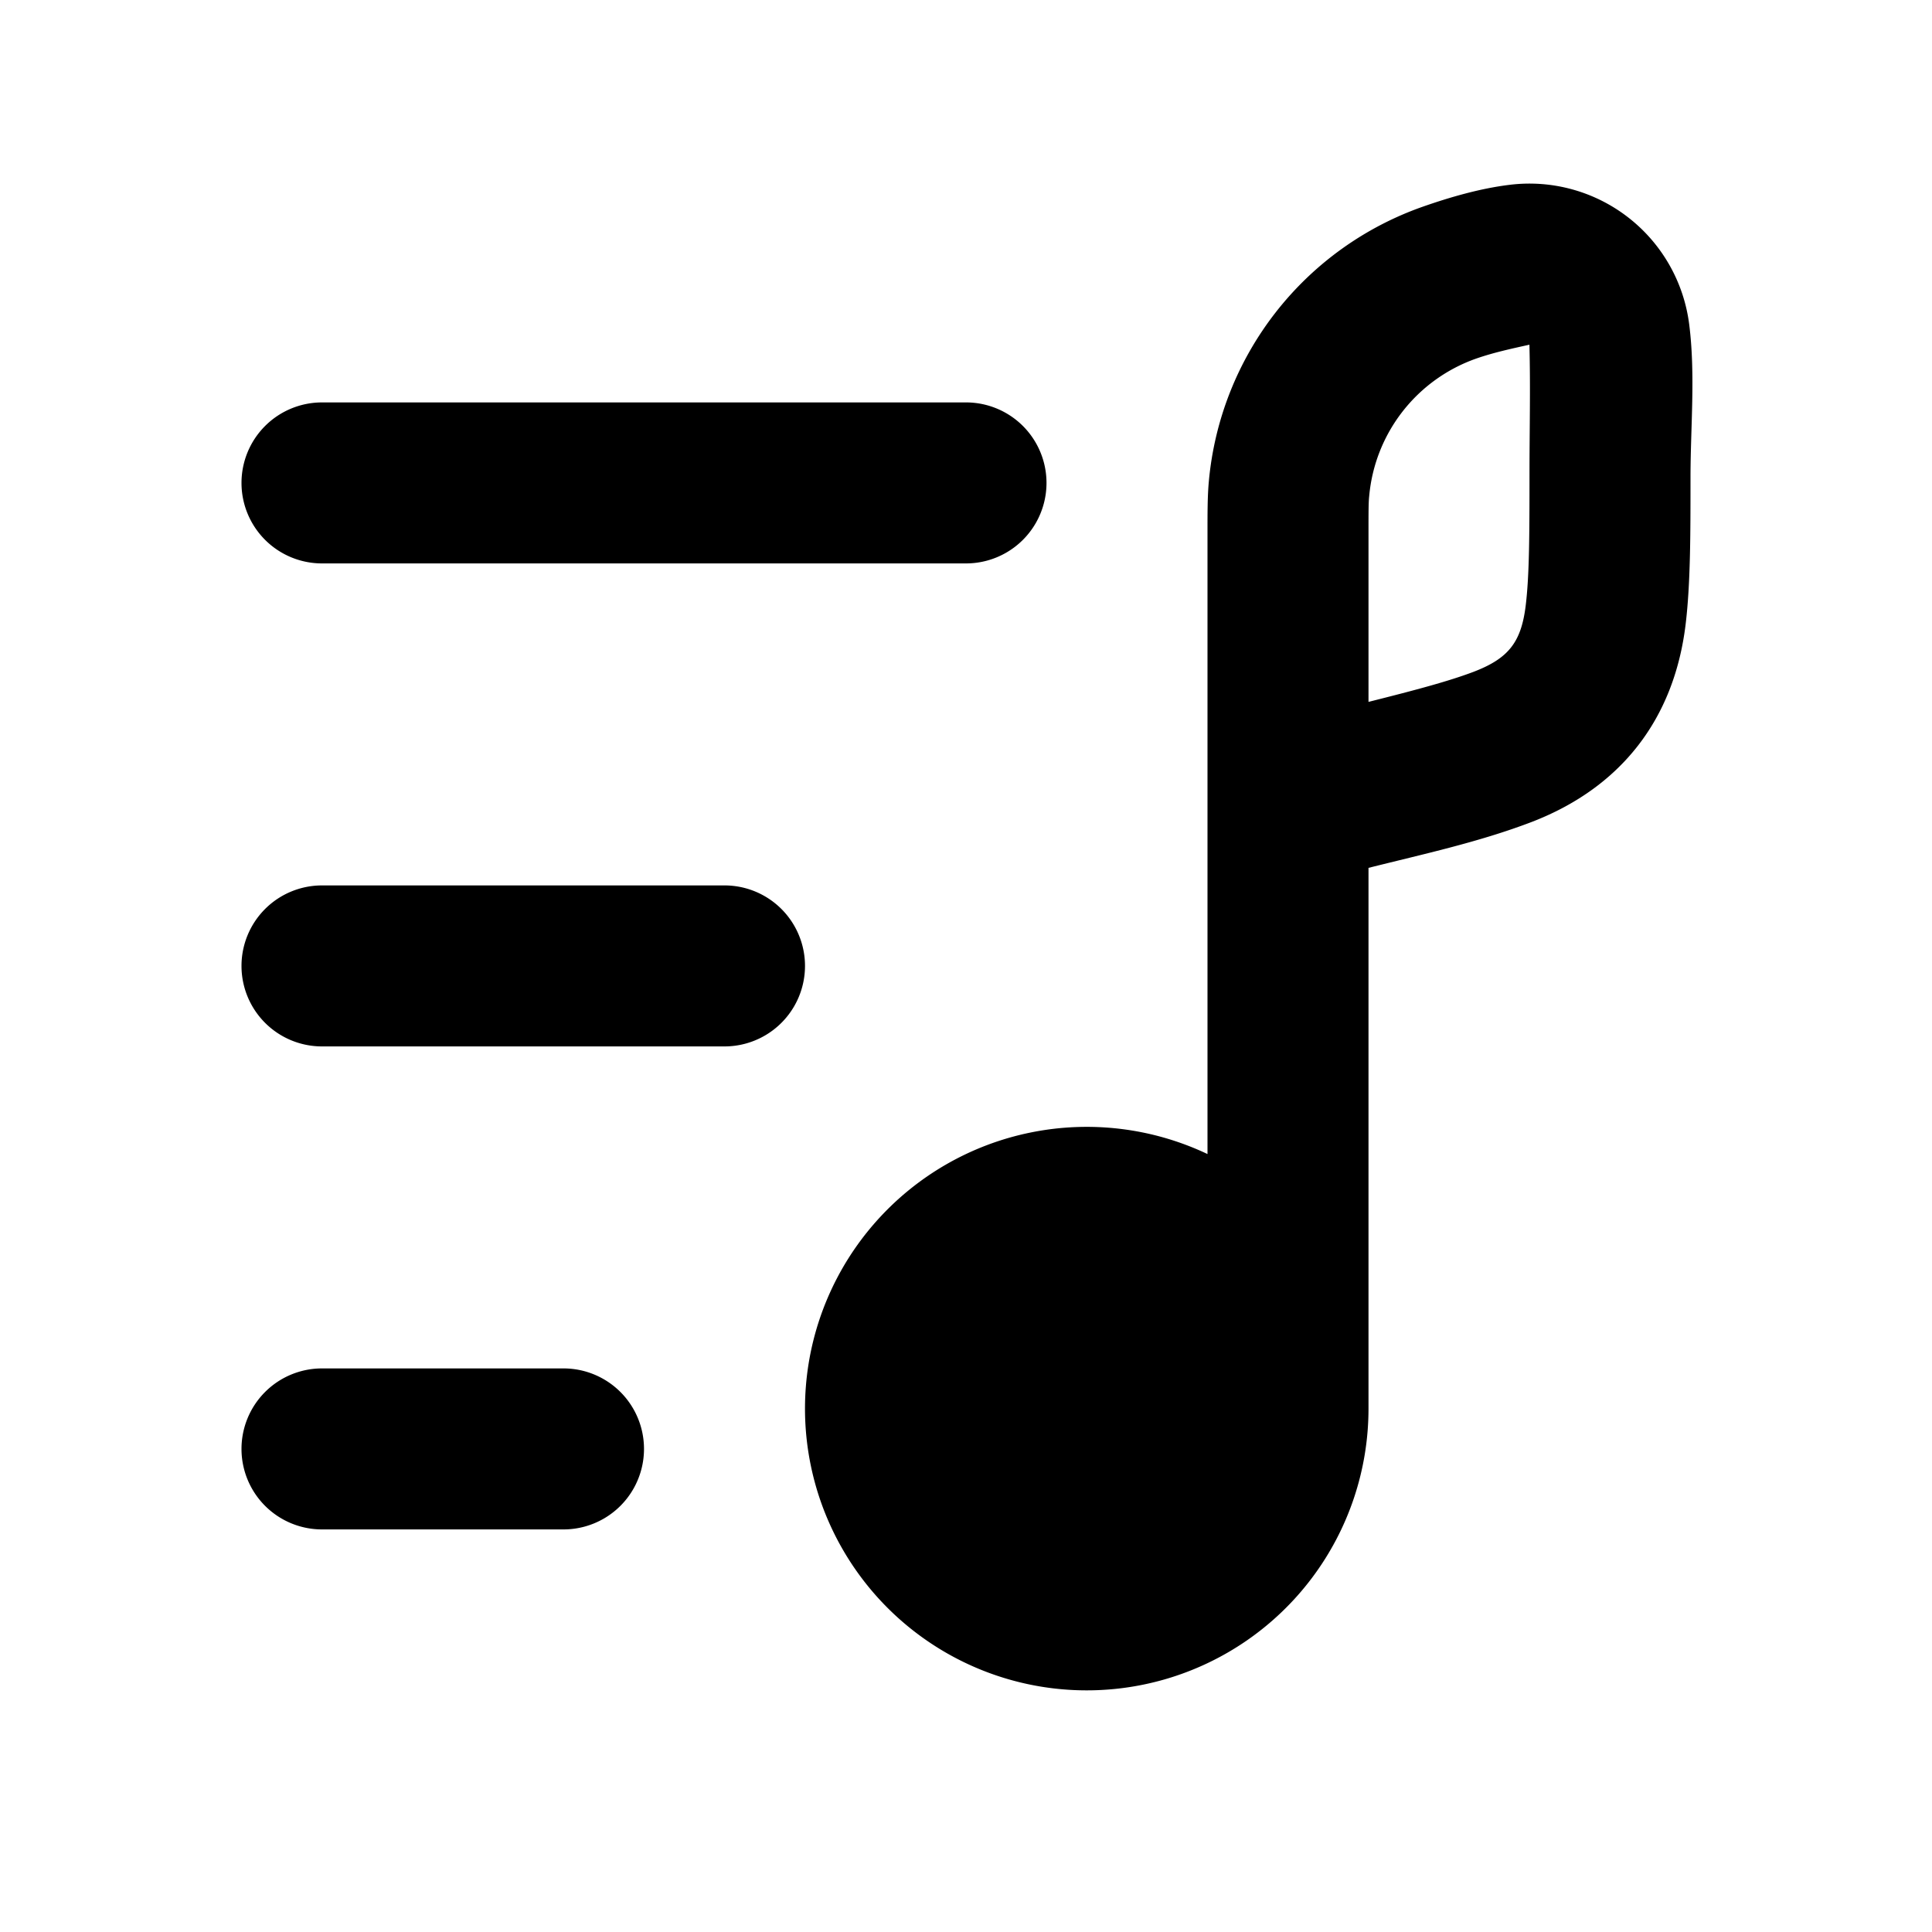 <svg xmlns="http://www.w3.org/2000/svg" width="24" height="24" viewBox="0 0 24 24" fill="none">
    <path fill="currentColor" fill-rule="evenodd" d="M18.761 2.295a2 2 0 0 1 2.223 1.736c.079.621.016 1.277.016 1.901 0 .703 0 1.316-.06 1.819-.142 1.186-.808 2.038-1.924 2.464-.652.248-1.34.396-2.016.566V17.5a3.5 3.5 0 1 1-2-3.164v-7.67c0-.287-.001-.496.017-.69a4 4 0 0 1 2.662-3.41c.343-.12.72-.228 1.082-.271M17 8.719c.598-.15 1-.258 1.304-.373.437-.167.595-.369.65-.833.044-.37.046-.862.046-1.636 0-.532.013-1.064-.001-1.595-.221.049-.445.097-.66.172a2 2 0 0 0-1.33 1.705C17 6.24 17 6.338 17 6.665zM3 5.999a1 1 0 0 1 1-1h8a1 1 0 1 1 0 2H4a1 1 0 0 1-1-1m0 6a1 1 0 0 1 1-1h5a1 1 0 1 1 0 2H4a1 1 0 0 1-1-1m0 6a1 1 0 0 1 1-1h3a1 1 0 1 1 0 2H4a1 1 0 0 1-1-1" clip-rule="evenodd"/>
</svg>